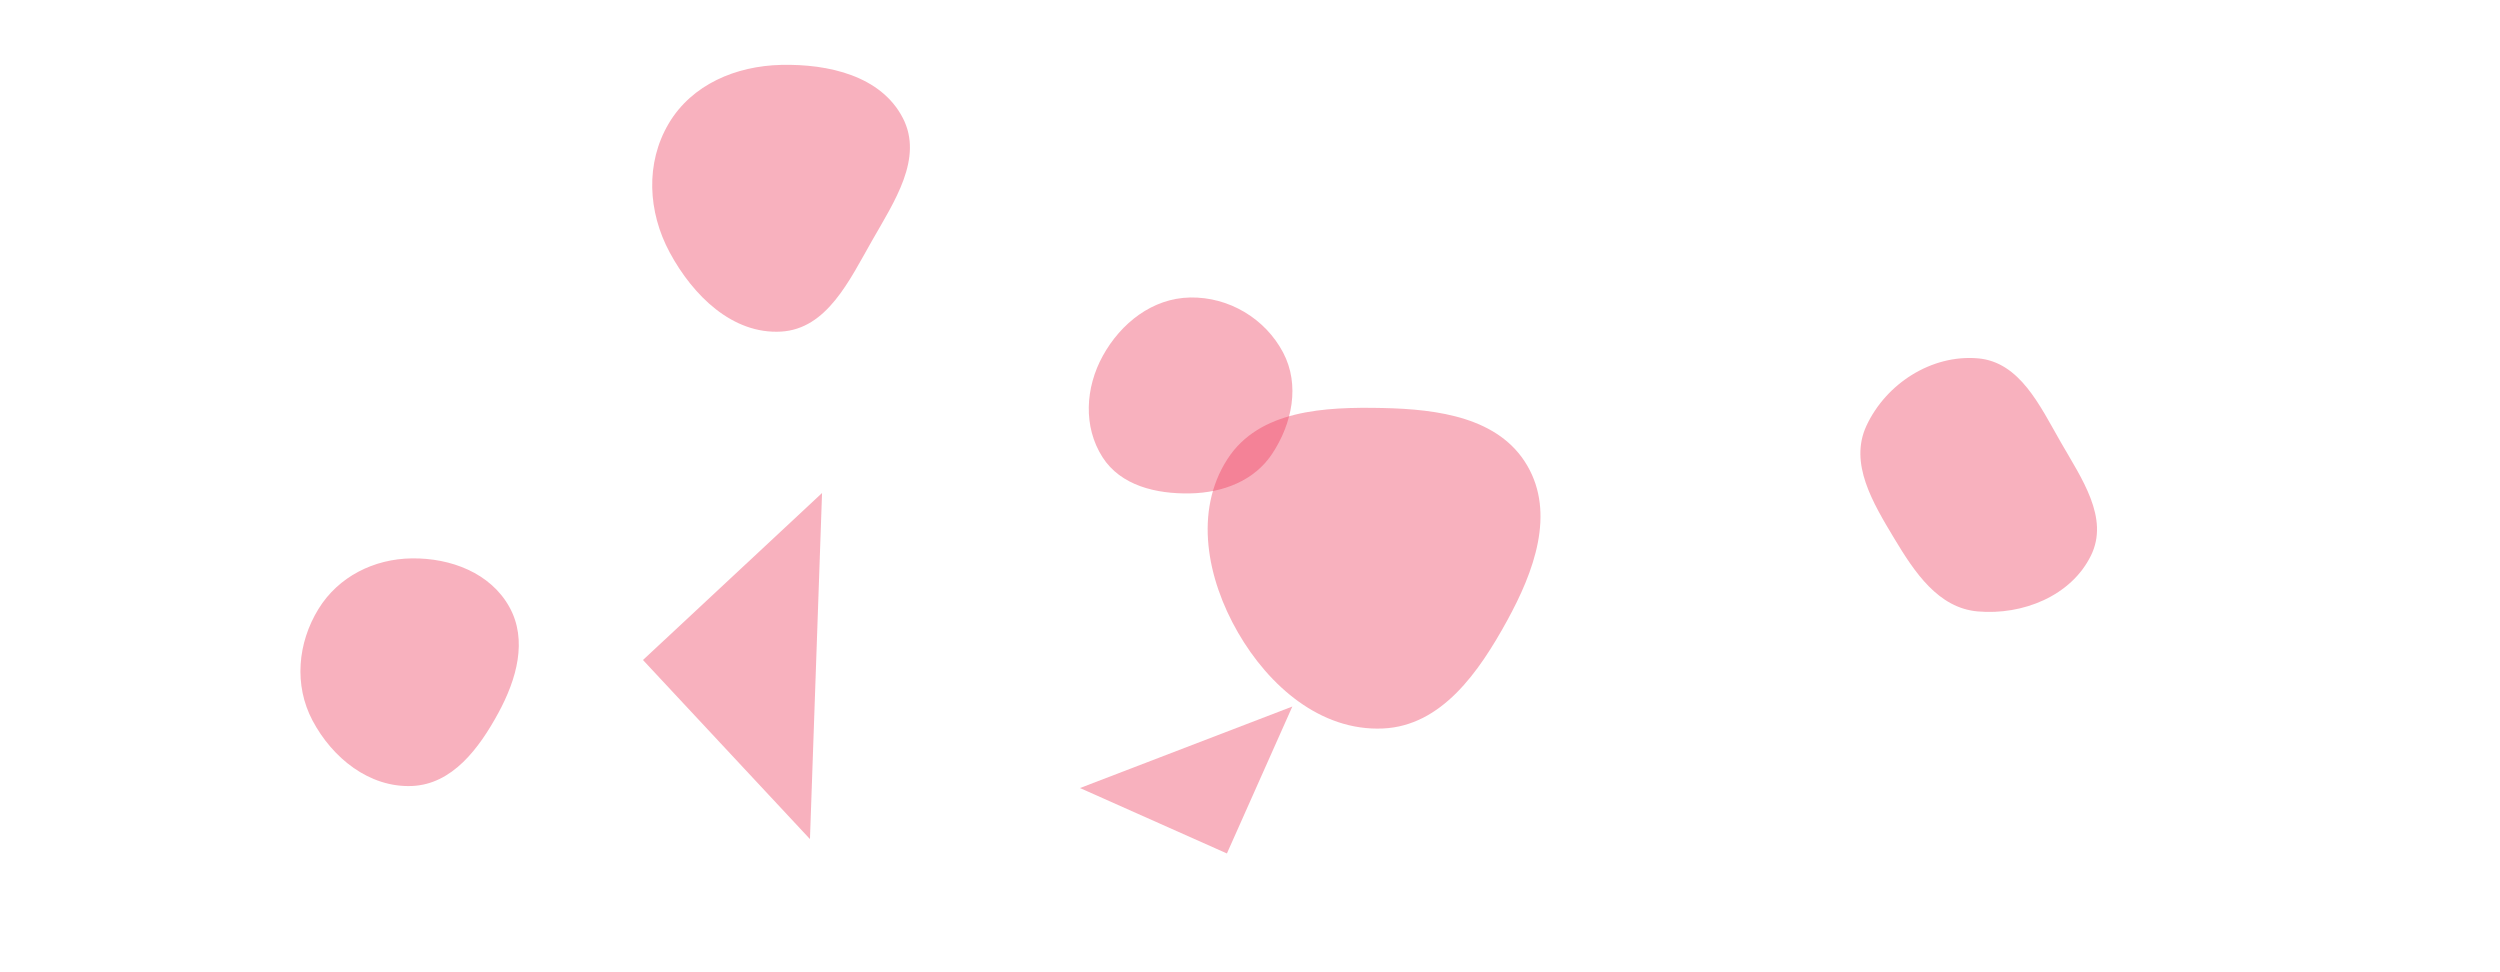 <svg xmlns="http://www.w3.org/2000/svg" version="1.1" xmlns:xlink="http://www.w3.org/1999/xlink" xmlns:svgjs="http://svgjs.com/svgjs" width="1440" height="560" preserveAspectRatio="none" viewBox="0 0 1440 560">
    <g mask="url(&quot;#SvgjsMask1002&quot;)" fill="none">
        <path d="M796.531,419.612C830.378,418.116,851.838,387.141,868.135,357.438C883.613,329.226,895.9,295.883,879.654,268.106C863.516,240.515,828.488,235.698,796.531,235.015C762.877,234.296,725.275,236.136,707.015,264.415C687.624,294.446,695.197,333.326,713.057,364.291C730.932,395.282,760.789,421.192,796.531,419.612" fill="rgba(238, 61, 93, 0.4)" class="triangle-float2"></path>
        <path d="M1139.219,352.189C1165.098,354.437,1192.961,343.298,1204.403,319.978C1215.027,298.324,1199.036,275.66,1187.03,254.74C1174.939,233.672,1163.424,208.44,1139.219,206.398C1112.504,204.144,1086.329,220.973,1075.044,245.292C1064.999,266.939,1078.799,289.676,1091.082,310.136C1102.836,329.715,1116.469,350.213,1139.219,352.189" fill="rgba(238, 61, 93, 0.4)" class="triangle-float3"></path>
        <path d="M685.502,284.2C704.249,283.842,722.424,277.033,732.769,261.395C744.319,243.937,748.853,221.681,739.123,203.147C728.771,183.428,707.769,170.948,685.502,171.355C663.868,171.751,645.595,186.084,635.174,205.048C625.158,223.275,623.838,245.713,634.997,263.264C645.477,279.746,665.974,284.573,685.502,284.2" fill="rgba(238, 61, 93, 0.4)" class="triangle-float2"></path>
        <path d="M449.925,190.997C476.325,189.454,489.179,161.642,502.272,138.665C515.165,116.039,531.987,91.102,520.03,67.967C507.484,43.691,477.244,36.747,449.925,37.379C423.867,37.982,398.523,48.67,385.222,71.086C371.66,93.942,373.162,122.086,385.783,145.475C399.127,170.205,421.873,192.637,449.925,190.997" fill="rgba(238, 61, 93, 0.4)" class="triangle-float3"></path>
        <path d="M706.703 491.594L744.384 406.961 622.07 453.913z" fill="rgba(238, 61, 93, 0.4)" class="triangle-float1"></path>
        <path d="M237.255,452.736C260.531,451.798,275.935,431.117,287.057,410.648C297.539,391.356,304.059,368.676,293.339,349.515C282.414,329.986,259.63,321.364,237.255,321.627C215.377,321.885,194.857,332.16,183.413,350.809C171.409,370.372,169.261,394.668,179.982,414.962C191.431,436.635,212.764,453.723,237.255,452.736" fill="rgba(238, 61, 93, 0.4)" class="triangle-float2"></path>
        <path d="M370.351 380.166L466.537 483.314 473.498 283.98z" fill="rgba(238, 61, 93, 0.4)" class="triangle-float2"></path>
    </g>
    <defs>
        <mask id="SvgjsMask1002">
            <rect width="1440" height="560" fill="#ffffff"></rect>
        </mask>
        <style>
            @keyframes float1 {
                0%{transform: translate(0, 0)}
                50%{transform: translate(-10px, 0)}
                100%{transform: translate(0, 0)}
            }

            .triangle-float1 {
                animation: float1 5s infinite;
            }

            @keyframes float2 {
                0%{transform: translate(0, 0)}
                50%{transform: translate(-5px, -5px)}
                100%{transform: translate(0, 0)}
            }

            .triangle-float2 {
                animation: float2 4s infinite;
            }

            @keyframes float3 {
                0%{transform: translate(0, 0)}
                50%{transform: translate(0, -10px)}
                100%{transform: translate(0, 0)}
            }

            .triangle-float3 {
                animation: float3 6s infinite;
            }
        </style>
    </defs>
</svg>